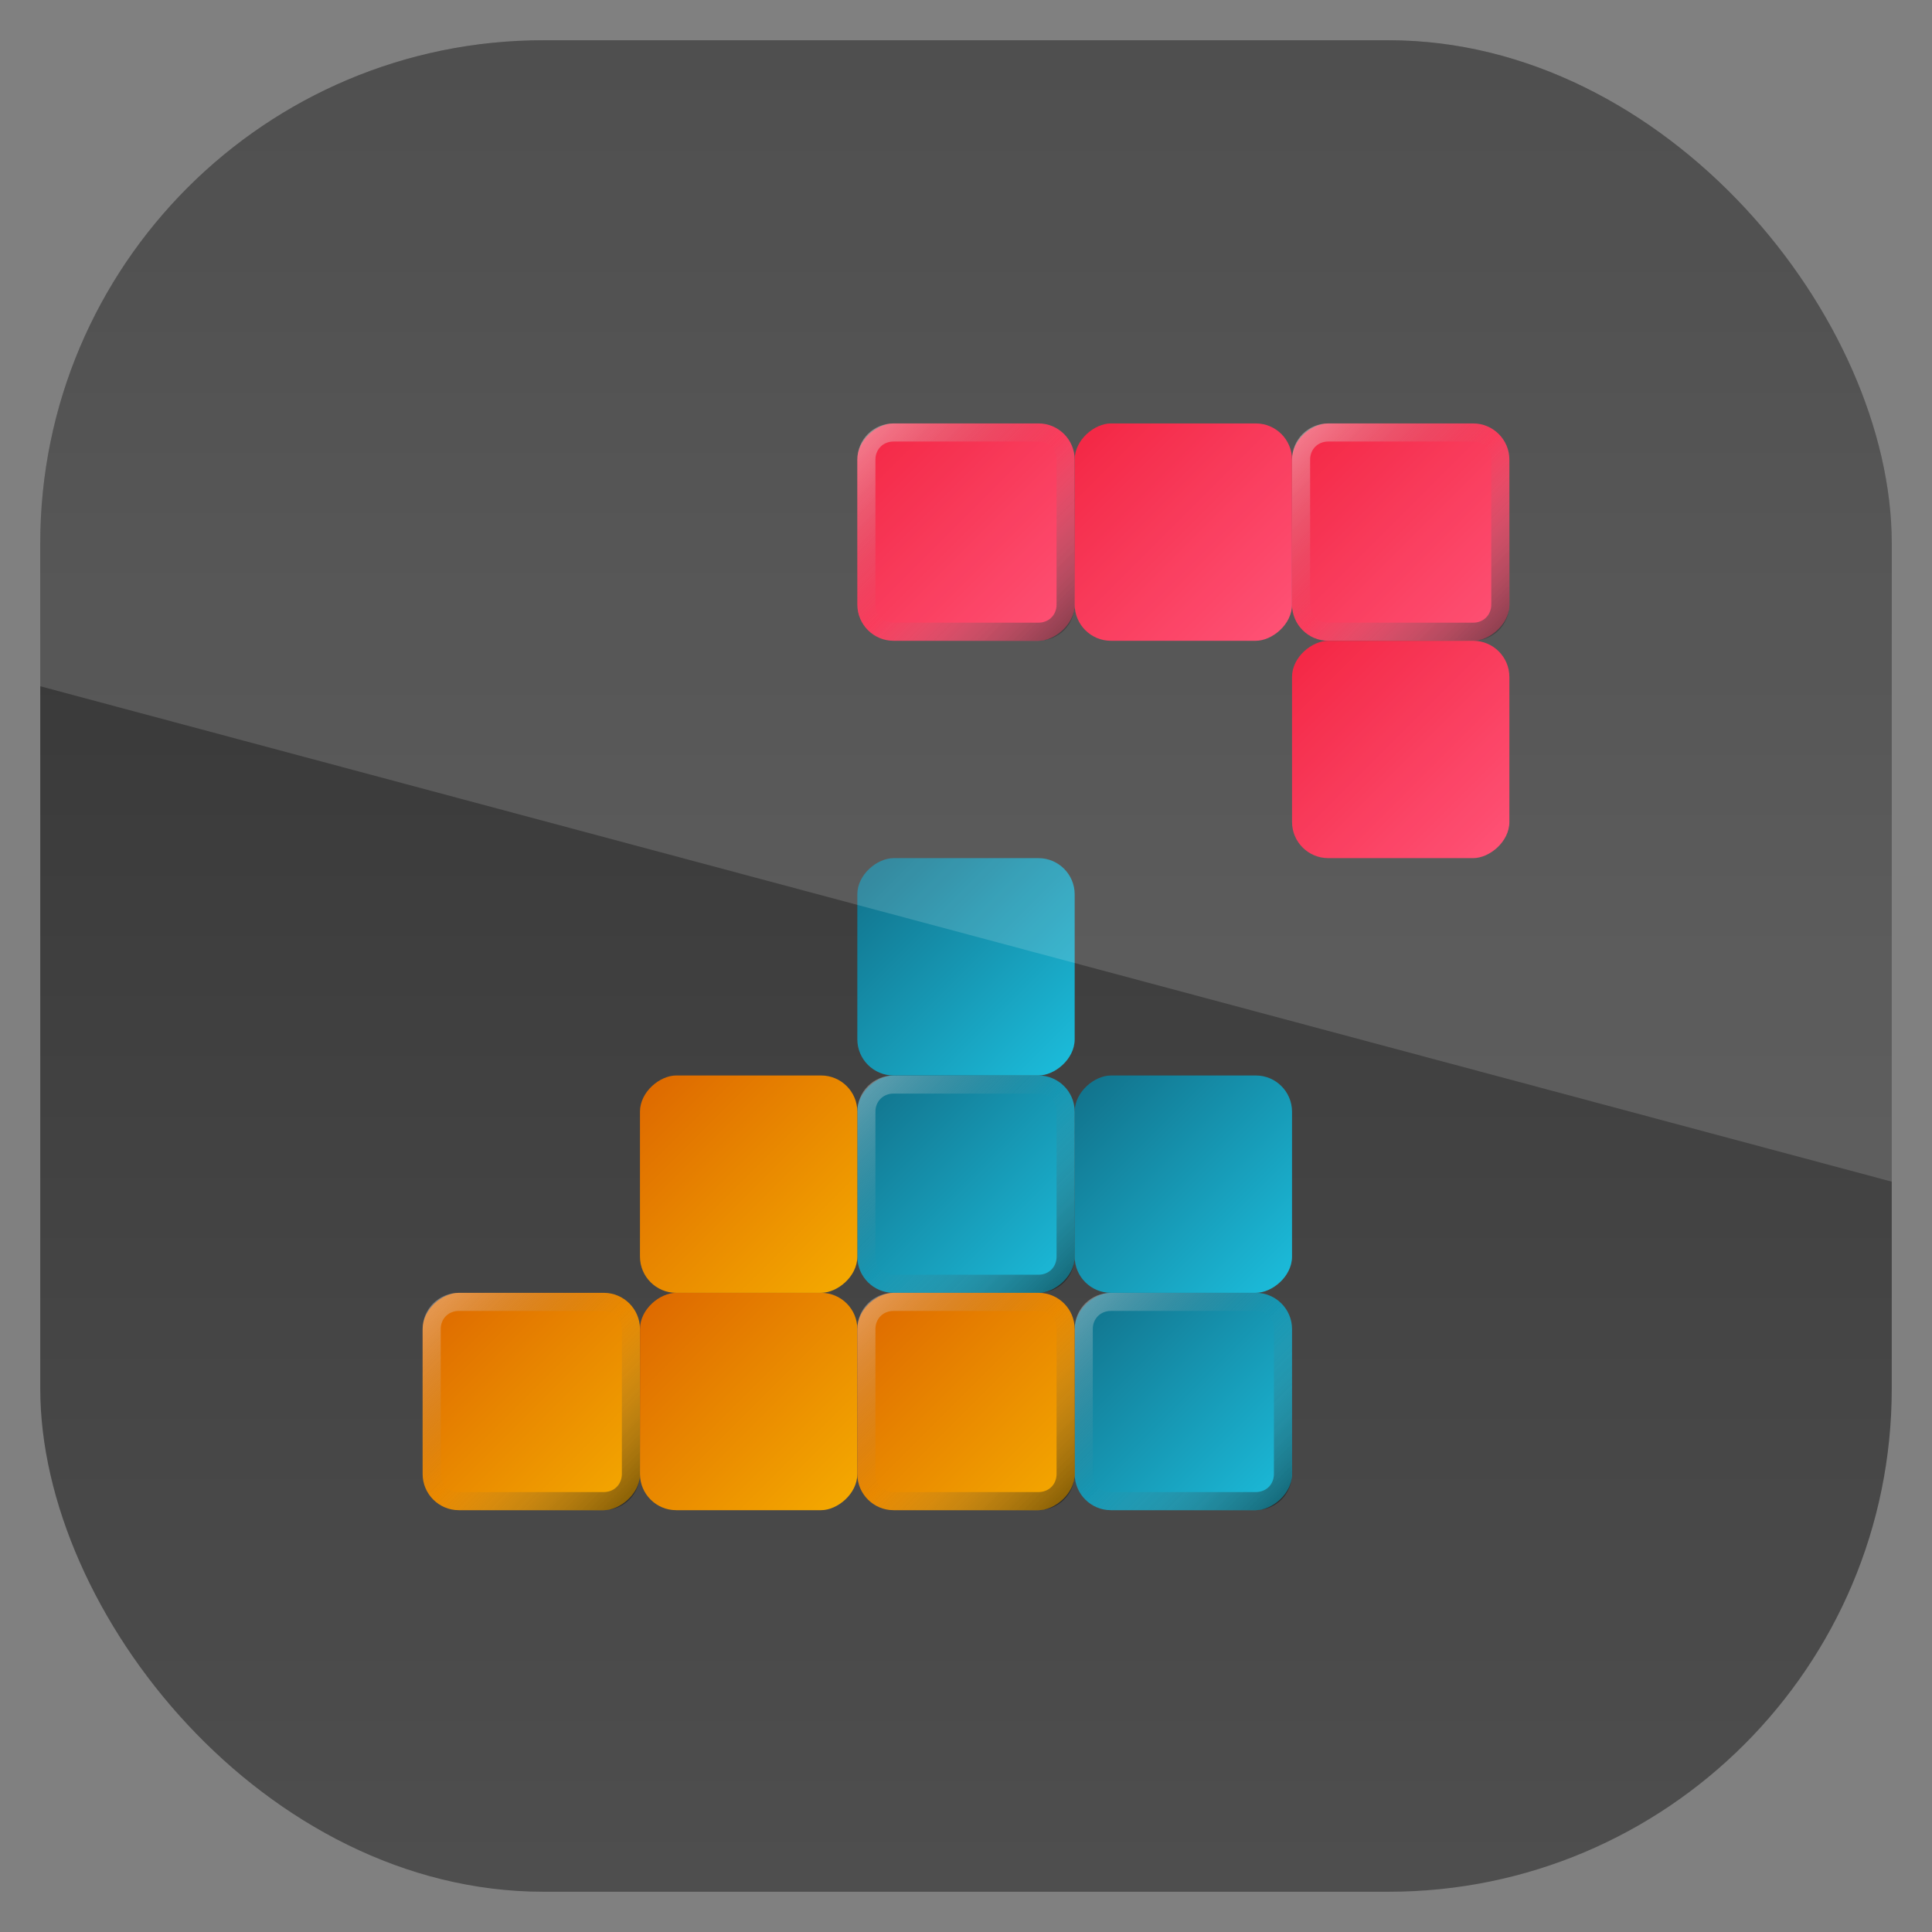 <svg height="96" width="96" xmlns="http://www.w3.org/2000/svg" xmlns:xlink="http://www.w3.org/1999/xlink" xmlns:sodipodi="http://sodipodi.sourceforge.net/DTD/sodipodi-0.dtd" xmlns:inkscape="http://www.inkscape.org/namespaces/inkscape">
 <rect width="100%" height="100%" fill="#808080" stroke="none"/>
 <defs>
  <linearGradient x2="0" y1="962.62" y2="1046.1" gradientUnits="userSpaceOnUse" id="linearGradient11642" inkscape:collect="always" gradientTransform="matrix(1.15 0 0 1.15 -7.2 -150.65)">
   <stop stop-color="#2f2f2f"/>
   <stop stop-color="#4f4f4f" offset="1"/>
  </linearGradient>
  <linearGradient x1="-78" x2="-66" y1="30" y2="18" gradientUnits="userSpaceOnUse" id="linearGradient3187" inkscape:collect="always">
   <stop stop-color="#f5ab00"/>
   <stop stop-color="#dd6700" offset="1"/>
  </linearGradient>
  <linearGradient x1="18" x2="30" xlink:href="#linearGradient4949" y1="66" y2="78" gradientUnits="userSpaceOnUse" id="linearGradient3189" inkscape:collect="always"/>
  <linearGradient id="linearGradient4949">
   <stop stop-color="#fff" stop-opacity="0.736"/>
   <stop stop-color="#7f7f7f" stop-opacity="0" offset="0.5"/>
   <stop offset="1"/>
  </linearGradient>
  <linearGradient x1="-78" x2="-66" y1="66" y2="54" gradientUnits="userSpaceOnUse" id="linearGradient3191" inkscape:collect="always">
   <stop stop-color="#1cbedd"/>
   <stop stop-color="#117089" offset="1"/>
  </linearGradient>
  <linearGradient x1="54" x2="66" xlink:href="#linearGradient4949" y1="66" y2="78" gradientUnits="userSpaceOnUse" id="linearGradient3193" inkscape:collect="always"/>
  <linearGradient x1="-30" x2="-18" y1="57" y2="45" gradientUnits="userSpaceOnUse" id="linearGradient3195" inkscape:collect="always">
   <stop stop-color="#ff355f"/>
   <stop stop-color="#f10022" offset="1"/>
  </linearGradient>
  <linearGradient x1="45" x2="57" xlink:href="#linearGradient4949" y1="18" y2="30" gradientUnits="userSpaceOnUse" id="linearGradient3197" inkscape:collect="always"/>
  <clipPath clipPathUnits="userSpaceOnUse" id="clipPath3009">
   <path d="m -2,956.362 -96,0 0,33.562 96,25.687 0,-59.25 z" inkscape:connector-curvature="0"/>
  </clipPath>
  <rect x="-78" rx="2" y="18" fill="url(#linearGradient3187)" color="#000000" height="12" id="SVGCleanerId_0" width="12"/>
  <path d="m 20,66 c -1.108,0 -2,0.892 -2,2 v 8 c 0,1.108 0.892,2 2,2 h 8 c 1.108,0 2,-0.892 2,-2 v -8 c 0,-1.108 -0.892,-2 -2,-2 h -8 z m 0,1 h 8 c 0.575,0 1,0.425 1,1 v 8 c 0,0.575 -0.425,1 -1,1 h -8 c -0.575,0 -1,-0.425 -1,-1 v -8 c 0,-0.575 0.425,-1 1,-1 z" fill="url(#linearGradient3189)" color="#000000" id="SVGCleanerId_1" opacity="0.5"/>
  <rect x="-78" rx="2" y="54" fill="url(#linearGradient3191)" color="#000000" height="12" id="SVGCleanerId_2" width="12"/>
  <path d="m 56,66 c -1.108,0 -2,0.892 -2,2 v 8 c 0,1.108 0.892,2 2,2 h 8 c 1.108,0 2,-0.892 2,-2 v -8 c 0,-1.108 -0.892,-2 -2,-2 h -8 z m 0,1 h 8 c 0.575,0 1,0.425 1,1 v 8 c 0,0.575 -0.425,1 -1,1 h -8 c -0.575,0 -1,-0.425 -1,-1 v -8 c 0,-0.575 0.425,-1 1,-1 z" fill="url(#linearGradient3193)" color="#000000" id="SVGCleanerId_3" opacity="0.5"/>
  <rect x="-30" rx="2" y="45" fill="url(#linearGradient3195)" color="#000000" height="12" id="SVGCleanerId_4" width="12"/>
  <path d="m 47,18 c -1.108,0 -2,0.892 -2,2 v 8 c 0,1.108 0.892,2 2,2 h 8 c 1.108,0 2,-0.892 2,-2 v -8 c 0,-1.108 -0.892,-2 -2,-2 h -8 z m 0,1 h 8 c 0.575,0 1,0.425 1,1 v 8 c 0,0.575 -0.425,1 -1,1 h -8 c -0.575,0 -1,-0.425 -1,-1 v -8 c 0,-0.575 0.425,-1 1,-1 z" fill="url(#linearGradient3197)" color="#000000" id="SVGCleanerId_5" opacity="0.6"/>
 </defs>
 <g inkscape:label="Layer 1" inkscape:groupmode="layer" transform="matrix(1 0 0 1 0 -956.36)">
  <rect x="2" rx="25" y="958.36" fill="url(#linearGradient11642)" fill-opacity="1" height="92" width="92"/>
  <g transform="matrix(0.9 0 0 0.9 4.8 961.2)">
   <use xlink:href="#SVGCleanerId_0" transform="matrix(0 -1 1 0 0 0)"/>
   <use xlink:href="#SVGCleanerId_1" inkscape:connector-curvature="0"/>
   <use xlink:href="#SVGCleanerId_2" transform="matrix(0 -1 1 0 0 0)"/>
   <use xlink:href="#SVGCleanerId_3" inkscape:connector-curvature="0"/>
   <g transform="matrix(1 0 0 1 -3 0)">
    <use xlink:href="#SVGCleanerId_4" transform="matrix(0 -1 1 0 0 0)"/>
    <use xlink:href="#SVGCleanerId_5" inkscape:connector-curvature="0"/>
   </g>
   <g transform="matrix(1 0 0 1 9 0)">
    <use xlink:href="#SVGCleanerId_4" transform="matrix(0 -1 1 0 0 0)"/>
    <use xlink:href="#SVGCleanerId_5" inkscape:connector-curvature="0"/>
   </g>
   <g transform="matrix(1 0 0 1 21 0)">
    <use xlink:href="#SVGCleanerId_4" transform="matrix(0 -1 1 0 0 0)"/>
    <use xlink:href="#SVGCleanerId_5" inkscape:connector-curvature="0"/>
   </g>
   <g transform="matrix(1 0 0 1 21 12)">
    <use xlink:href="#SVGCleanerId_4" transform="matrix(0 -1 1 0 0 0)"/>
    <use xlink:href="#SVGCleanerId_5" inkscape:connector-curvature="0"/>
   </g>
   <g transform="matrix(1 0 0 1 0 -12)">
    <use xlink:href="#SVGCleanerId_2" transform="matrix(0 -1 1 0 0 0)"/>
    <use xlink:href="#SVGCleanerId_3" inkscape:connector-curvature="0"/>
   </g>
   <g transform="matrix(1 0 0 1 -12 -12)">
    <use xlink:href="#SVGCleanerId_2" transform="matrix(0 -1 1 0 0 0)"/>
    <use xlink:href="#SVGCleanerId_3" inkscape:connector-curvature="0"/>
   </g>
   <g transform="matrix(1 0 0 1 -12 -24)">
    <use xlink:href="#SVGCleanerId_2" transform="matrix(0 -1 1 0 0 0)"/>
    <use xlink:href="#SVGCleanerId_3" inkscape:connector-curvature="0"/>
   </g>
   <g transform="matrix(1 0 0 1 12 0)">
    <use xlink:href="#SVGCleanerId_0" transform="matrix(0 -1 1 0 0 0)"/>
    <use xlink:href="#SVGCleanerId_1" inkscape:connector-curvature="0"/>
   </g>
   <g transform="matrix(1 0 0 1 24 0)">
    <use xlink:href="#SVGCleanerId_0" transform="matrix(0 -1 1 0 0 0)"/>
    <use xlink:href="#SVGCleanerId_1" inkscape:connector-curvature="0"/>
   </g>
   <g transform="matrix(1 0 0 1 12 -12)">
    <use xlink:href="#SVGCleanerId_0" transform="matrix(0 -1 1 0 0 0)"/>
    <use xlink:href="#SVGCleanerId_1" inkscape:connector-curvature="0"/>
   </g>
  </g>
  <rect x="-96" rx="25" y="958.36" clip-path="url(#clipPath3009)" fill="#ffffff" fill-opacity="1" height="92" opacity="0.15" width="92" transform="matrix(1 0 0 1 98 0)"/>
 </g>
</svg>
